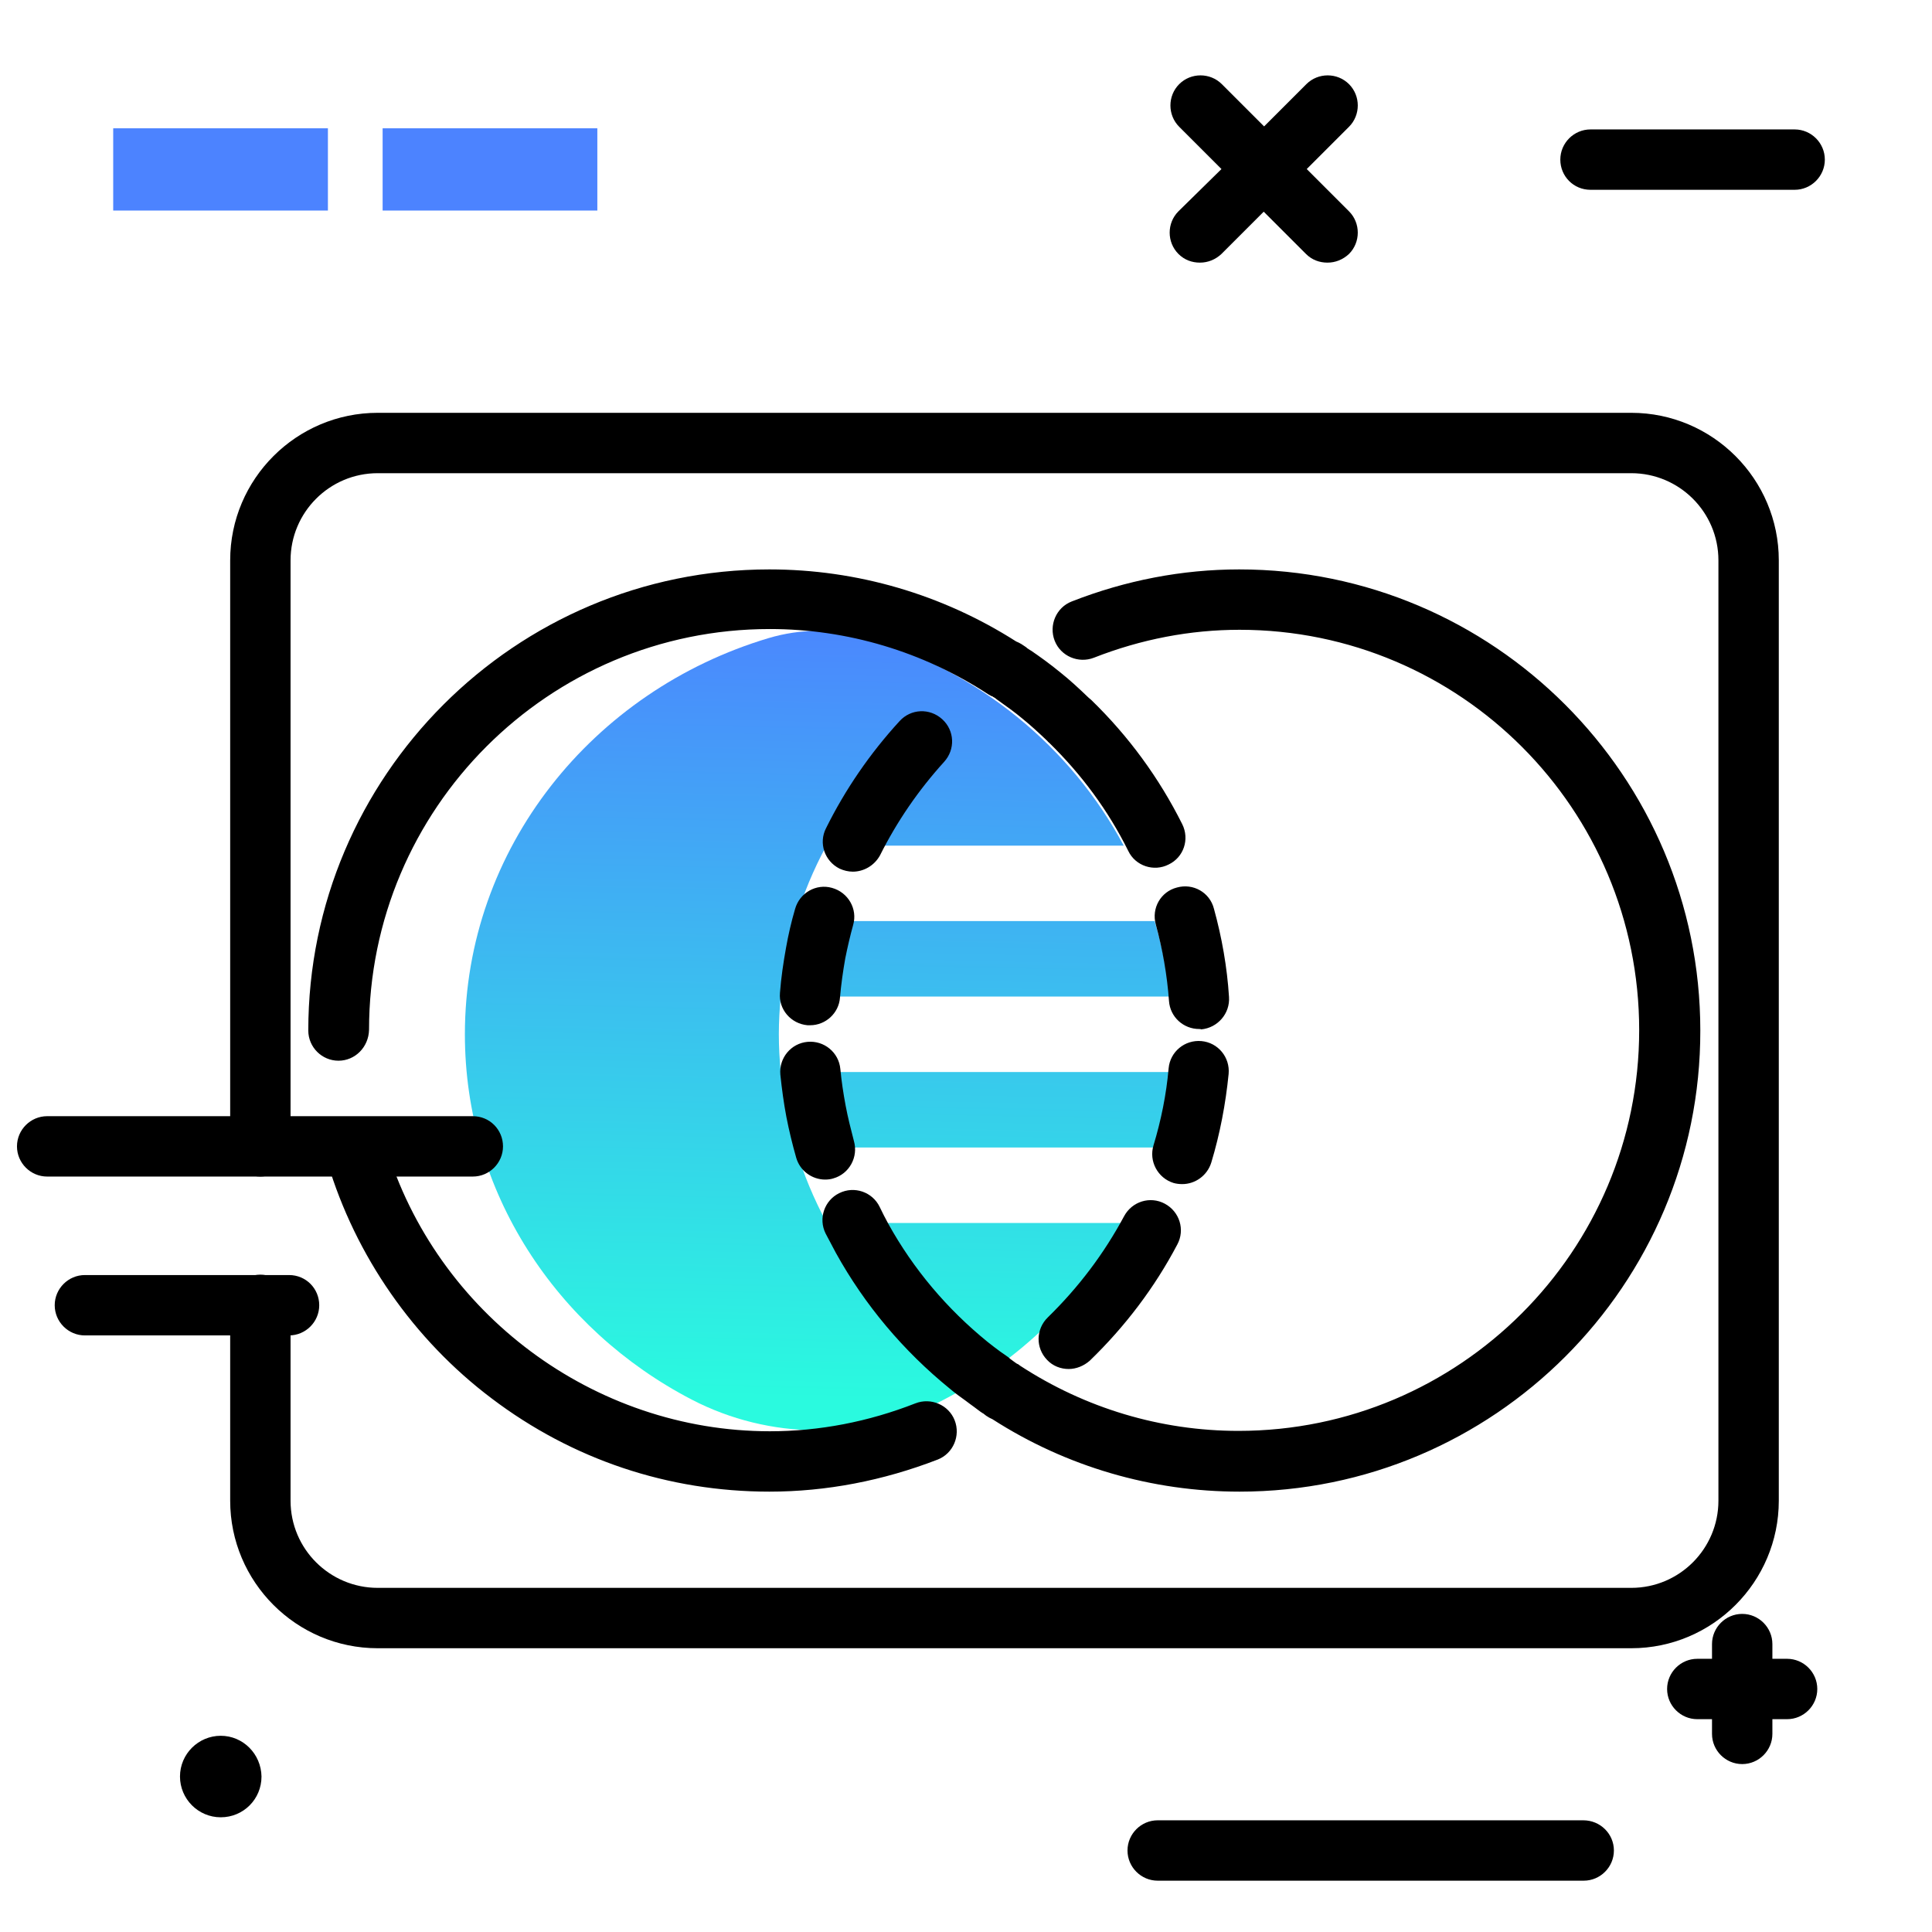 <svg version="1.1" id="Layer_1" xmlns="http://www.w3.org/2000/svg" xmlns:xlink="http://www.w3.org/1999/xlink" x="0px" y="0px" viewBox="0 0 512 512" enable-background="new 0 0 512 512" xml:space="preserve">
<linearGradient id="SVGID_1_" gradientUnits="userSpaceOnUse" x1="214.589" y1="370.567" x2="219.136" y2="158.356" class="gradient-element">
	<stop offset="0" class="primary-color-gradient" style="stop-color: #2AFADF"></stop>
	<stop offset="1" class="secondary-color-gradient" style="stop-color: #4C83FF"></stop>
</linearGradient>
<path fill="url(#SVGID_1_)" d="M297.8,324.1c-10.7,20.1-27.7,36.6-48.4,47.2c-20.7,10.5-45.5,10.3-66.1-0.4
	c-35.8-18.6-60.1-55-60.1-96.8c0-49.3,33.9-91.1,80.5-105c8.4-2.5,17.5-2.6,25.9-0.1c29.7,8.8,54.2,28.9,68.2,55.1H219
	c-3.4,6.3-6.2,13-8.3,20H306c1.9,6.5,3.3,13.1,3.9,20H206.9c-0.3,3.3-0.5,6.6-0.5,10s0.2,6.7,0.5,10h103.1c-0.6,6.9-2,13.6-3.9,20
	h-95.3c2.1,7,4.9,13.7,8.3,20H297.8z"></path>
<path d="M427.7,490.4c0,4.4-3.6,8-8,8H306.8c-4.4,0-8-3.6-8-8s3.6-8,8-8h112.8C424.1,482.4,427.7,486,427.7,490.4z M125.3,295.8
	H12.5c-4.4,0-8,3.6-8,8s3.6,8,8,8h112.8c4.4,0,8-3.6,8-8S129.8,295.8,125.3,295.8z M421.5,50.3h54.1c4.4,0,8-3.6,8-8s-3.6-8-8-8
	h-54.1c-4.4,0-8,3.6-8,8S417,50.3,421.5,50.3z M76.6,337.9H22.5c-4.4,0-8,3.6-8,8s3.6,8,8,8h54.1c4.4,0,8-3.6,8-8
	S81.1,337.9,76.6,337.9z M58.5,460c-5.9,0-10.8,4.8-10.8,10.8c0,5.9,4.8,10.8,10.8,10.8s10.8-4.8,10.8-10.8
	C69.2,464.8,64.4,460,58.5,460z M312.3,67.3c1.6,1.6,3.6,2.3,5.7,2.3s4.1-0.8,5.7-2.3l11.2-11.2l11.2,11.2c1.6,1.6,3.6,2.3,5.7,2.3
	s4.1-0.8,5.7-2.3c3.1-3.1,3.1-8.2,0-11.3l-11.2-11.2l11.2-11.2c3.1-3.1,3.1-8.2,0-11.3c-3.1-3.1-8.2-3.1-11.3,0l-11.2,11.2
	l-11.2-11.2c-3.1-3.1-8.2-3.1-11.3,0c-3.1,3.1-3.1,8.2,0,11.3l11.2,11.2L312.3,56C309.2,59.1,309.2,64.2,312.3,67.3z M473.6,439.6
	h-3.9v-3.9c0-4.4-3.6-8-8-8s-8,3.6-8,8v3.9h-3.9c-4.4,0-8,3.6-8,8s3.6,8,8,8h3.9v3.9c0,4.4,3.6,8,8,8s8-3.6,8-8v-3.9h3.9
	c4.4,0,8-3.6,8-8S478,439.6,473.6,439.6z"></path>
<path fill="#4C83FF" class="secondary-color" d="M86.9,34v21.8H30V34H86.9z M101.4,34v21.8h56.9V34H101.4z"></path>
<path d="M432.3,436.8H100.1c-21.6,0-39.1-17.6-39.1-39.1v-51.9c0-4.4,3.6-8,8-8s8,3.6,8,8v51.9c0,12.8,10.4,23.1,23.1,23.1h332.2
	c12.8,0,23.1-10.4,23.1-23.1V148.5c0-12.8-10.4-23.1-23.1-23.1H100.1c-12.8,0-23.1,10.4-23.1,23.1v155.3c0,4.4-3.6,8-8,8s-8-3.6-8-8
	V148.5c0-21.6,17.6-39.1,39.1-39.1h332.2c21.6,0,39.1,17.6,39.1,39.1v249.2C471.4,419.2,453.9,436.8,432.3,436.8z M328.5,395.3
	c-23.2,0-45.9-6.6-65.5-19.2c-0.4-0.2-0.9-0.4-1.3-0.7c-0.4-0.2-0.7-0.5-1.1-0.8l-0.2-0.1c-0.8-0.5-1.5-1.1-2.2-1.6
	c-0.4-0.3-0.7-0.5-1.1-0.8l-1.2-0.9c-1.4-1-2.8-2-4.2-3.2c-12.3-10-22.5-22.1-30.2-36c-0.9-1.7-1.8-3.4-2.7-5.1
	c-2-4-0.3-8.8,3.6-10.7c4-2,8.8-0.3,10.7,3.6c0.7,1.5,1.5,3,2.3,4.5c6.7,12.1,15.6,22.6,26.3,31.3c1.1,0.9,2.2,1.7,3.4,2.6l1.3,0.9
	c0.4,0.3,0.9,0.6,1.3,1c0.5,0.4,1.1,0.8,1.5,1.1c0.1,0.1,0.2,0.1,0.3,0.2c0.3,0.1,0.6,0.3,0.8,0.5c17.3,11.3,37.3,17.3,57.9,17.3
	c58.6,0,106.2-47.6,106.2-106.2S387,166.9,328.5,166.9c-13.1,0-26.1,2.5-38.6,7.4c-4.1,1.6-8.8-0.4-10.4-4.5
	c-1.6-4.1,0.4-8.8,4.5-10.4c14.3-5.6,29.3-8.5,44.4-8.5c67.4,0,122.2,54.8,122.2,122.2C450.7,340.5,395.9,395.3,328.5,395.3z
	 M203.9,395.3c-26.8,0-52.2-8.5-73.6-24.7c-20.7-15.6-36.1-37.8-43.5-62.5c-1.3-4.2,1.1-8.7,5.4-10c4.2-1.3,8.7,1.1,10,5.4
	c13.4,44.6,55.2,75.8,101.8,75.8c13.1,0,26.1-2.5,38.6-7.4c4.1-1.6,8.8,0.4,10.4,4.5c1.6,4.1-0.4,8.8-4.5,10.4
	C234,392.4,219,395.3,203.9,395.3z M283.2,362.8c-2.1,0-4.2-0.8-5.7-2.4c-3.1-3.2-3-8.2,0.2-11.3c8.1-7.9,14.9-16.9,20.2-26.8
	c2.1-3.9,6.9-5.4,10.8-3.3c3.9,2.1,5.4,6.9,3.3,10.8c-6,11.4-13.8,21.7-23.2,30.8C287.2,362,285.2,362.8,283.2,362.8z M313.3,313.8
	c-0.8,0-1.6-0.1-2.3-0.3c-4.2-1.3-6.6-5.8-5.3-10c2-6.6,3.4-13.5,4-20.4c0.4-4.4,4.3-7.6,8.7-7.2c4.4,0.4,7.6,4.3,7.2,8.7
	c-0.8,8-2.3,15.9-4.6,23.5C319.9,311.6,316.7,313.8,313.3,313.8z M218.7,312.6c-3.5,0-6.7-2.3-7.7-5.8c-1-3.5-1.9-7.2-2.6-10.8
	c-0.7-3.7-1.2-7.4-1.6-11.2c-0.4-4.4,2.8-8.3,7.2-8.7c4.4-0.4,8.3,2.8,8.7,7.2c0.3,3.2,0.8,6.5,1.4,9.7c0.6,3.2,1.4,6.3,2.2,9.4
	c1.2,4.2-1.2,8.7-5.5,9.9C220.2,312.5,219.4,312.6,218.7,312.6z M89.7,281.1c-4.4,0-8-3.6-8-8c0-67.4,54.8-122.2,122.2-122.2
	c23.2,0,45.8,6.6,65.4,19.1c0.5,0.2,0.9,0.4,1.4,0.7c0.4,0.3,0.8,0.5,1.2,0.8c0.1,0.1,0.2,0.1,0.2,0.2c0.3,0.2,0.6,0.4,0.9,0.6
	l0.2,0.1c2.2,1.5,5,3.5,7.8,5.8c2.4,1.9,4.9,4.2,7.6,6.8c0.2,0.1,0.3,0.3,0.5,0.4c0,0,0.1,0.1,0.1,0.1c9.9,9.6,18,20.7,24.1,32.9
	c2,4,0.4,8.8-3.6,10.7c-3.9,2-8.8,0.4-10.7-3.6c-5.3-10.7-12.4-20.3-21-28.7c-0.1-0.1-0.3-0.2-0.4-0.4c-2.4-2.3-4.6-4.3-6.7-6
	c-1.9-1.6-4-3.1-6.8-5.1c-0.2-0.2-0.5-0.4-0.7-0.5l-0.2-0.1c-0.1-0.1-0.2-0.2-0.4-0.2c-0.3-0.2-0.6-0.3-0.9-0.5
	c-17.3-11.3-37.3-17.3-57.9-17.3c-58.6,0-106.2,47.6-106.2,106.2C97.7,277.5,94.1,281.1,89.7,281.1z M288.6,185.2
	C288.6,185.2,288.6,185.2,288.6,185.2C288.6,185.2,288.6,185.2,288.6,185.2z M317.8,272.7c-4.2,0-7.7-3.2-8-7.4
	c-0.5-6.9-1.7-13.7-3.5-20.3c-1.2-4.3,1.3-8.7,5.6-9.8c4.3-1.2,8.7,1.3,9.8,5.6c2.1,7.6,3.5,15.5,4,23.4c0.3,4.4-3,8.2-7.4,8.6
	C318.2,272.7,318,272.7,317.8,272.7z M214.7,271.7c-0.2,0-0.4,0-0.7,0c-4.4-0.4-7.7-4.2-7.3-8.6c0.3-4,0.9-8,1.6-11.9
	c0.6-3.4,1.4-6.9,2.4-10.3c1.2-4.3,5.6-6.8,9.8-5.6c4.3,1.2,6.8,5.6,5.6,9.8c-0.8,2.9-1.5,5.9-2.1,8.9c-0.6,3.4-1.1,6.9-1.4,10.4
	C222.3,268.5,218.8,271.7,214.7,271.7z M226,231c-1.2,0-2.4-0.3-3.5-0.8c-4-2-5.6-6.8-3.6-10.7c5.1-10.3,11.7-19.9,19.5-28.4
	c3-3.3,8-3.5,11.3-0.5c3.3,3,3.5,8,0.5,11.3c-6.8,7.5-12.5,15.8-17,24.8C231.7,229.4,228.9,231,226,231z"></path>
</svg>